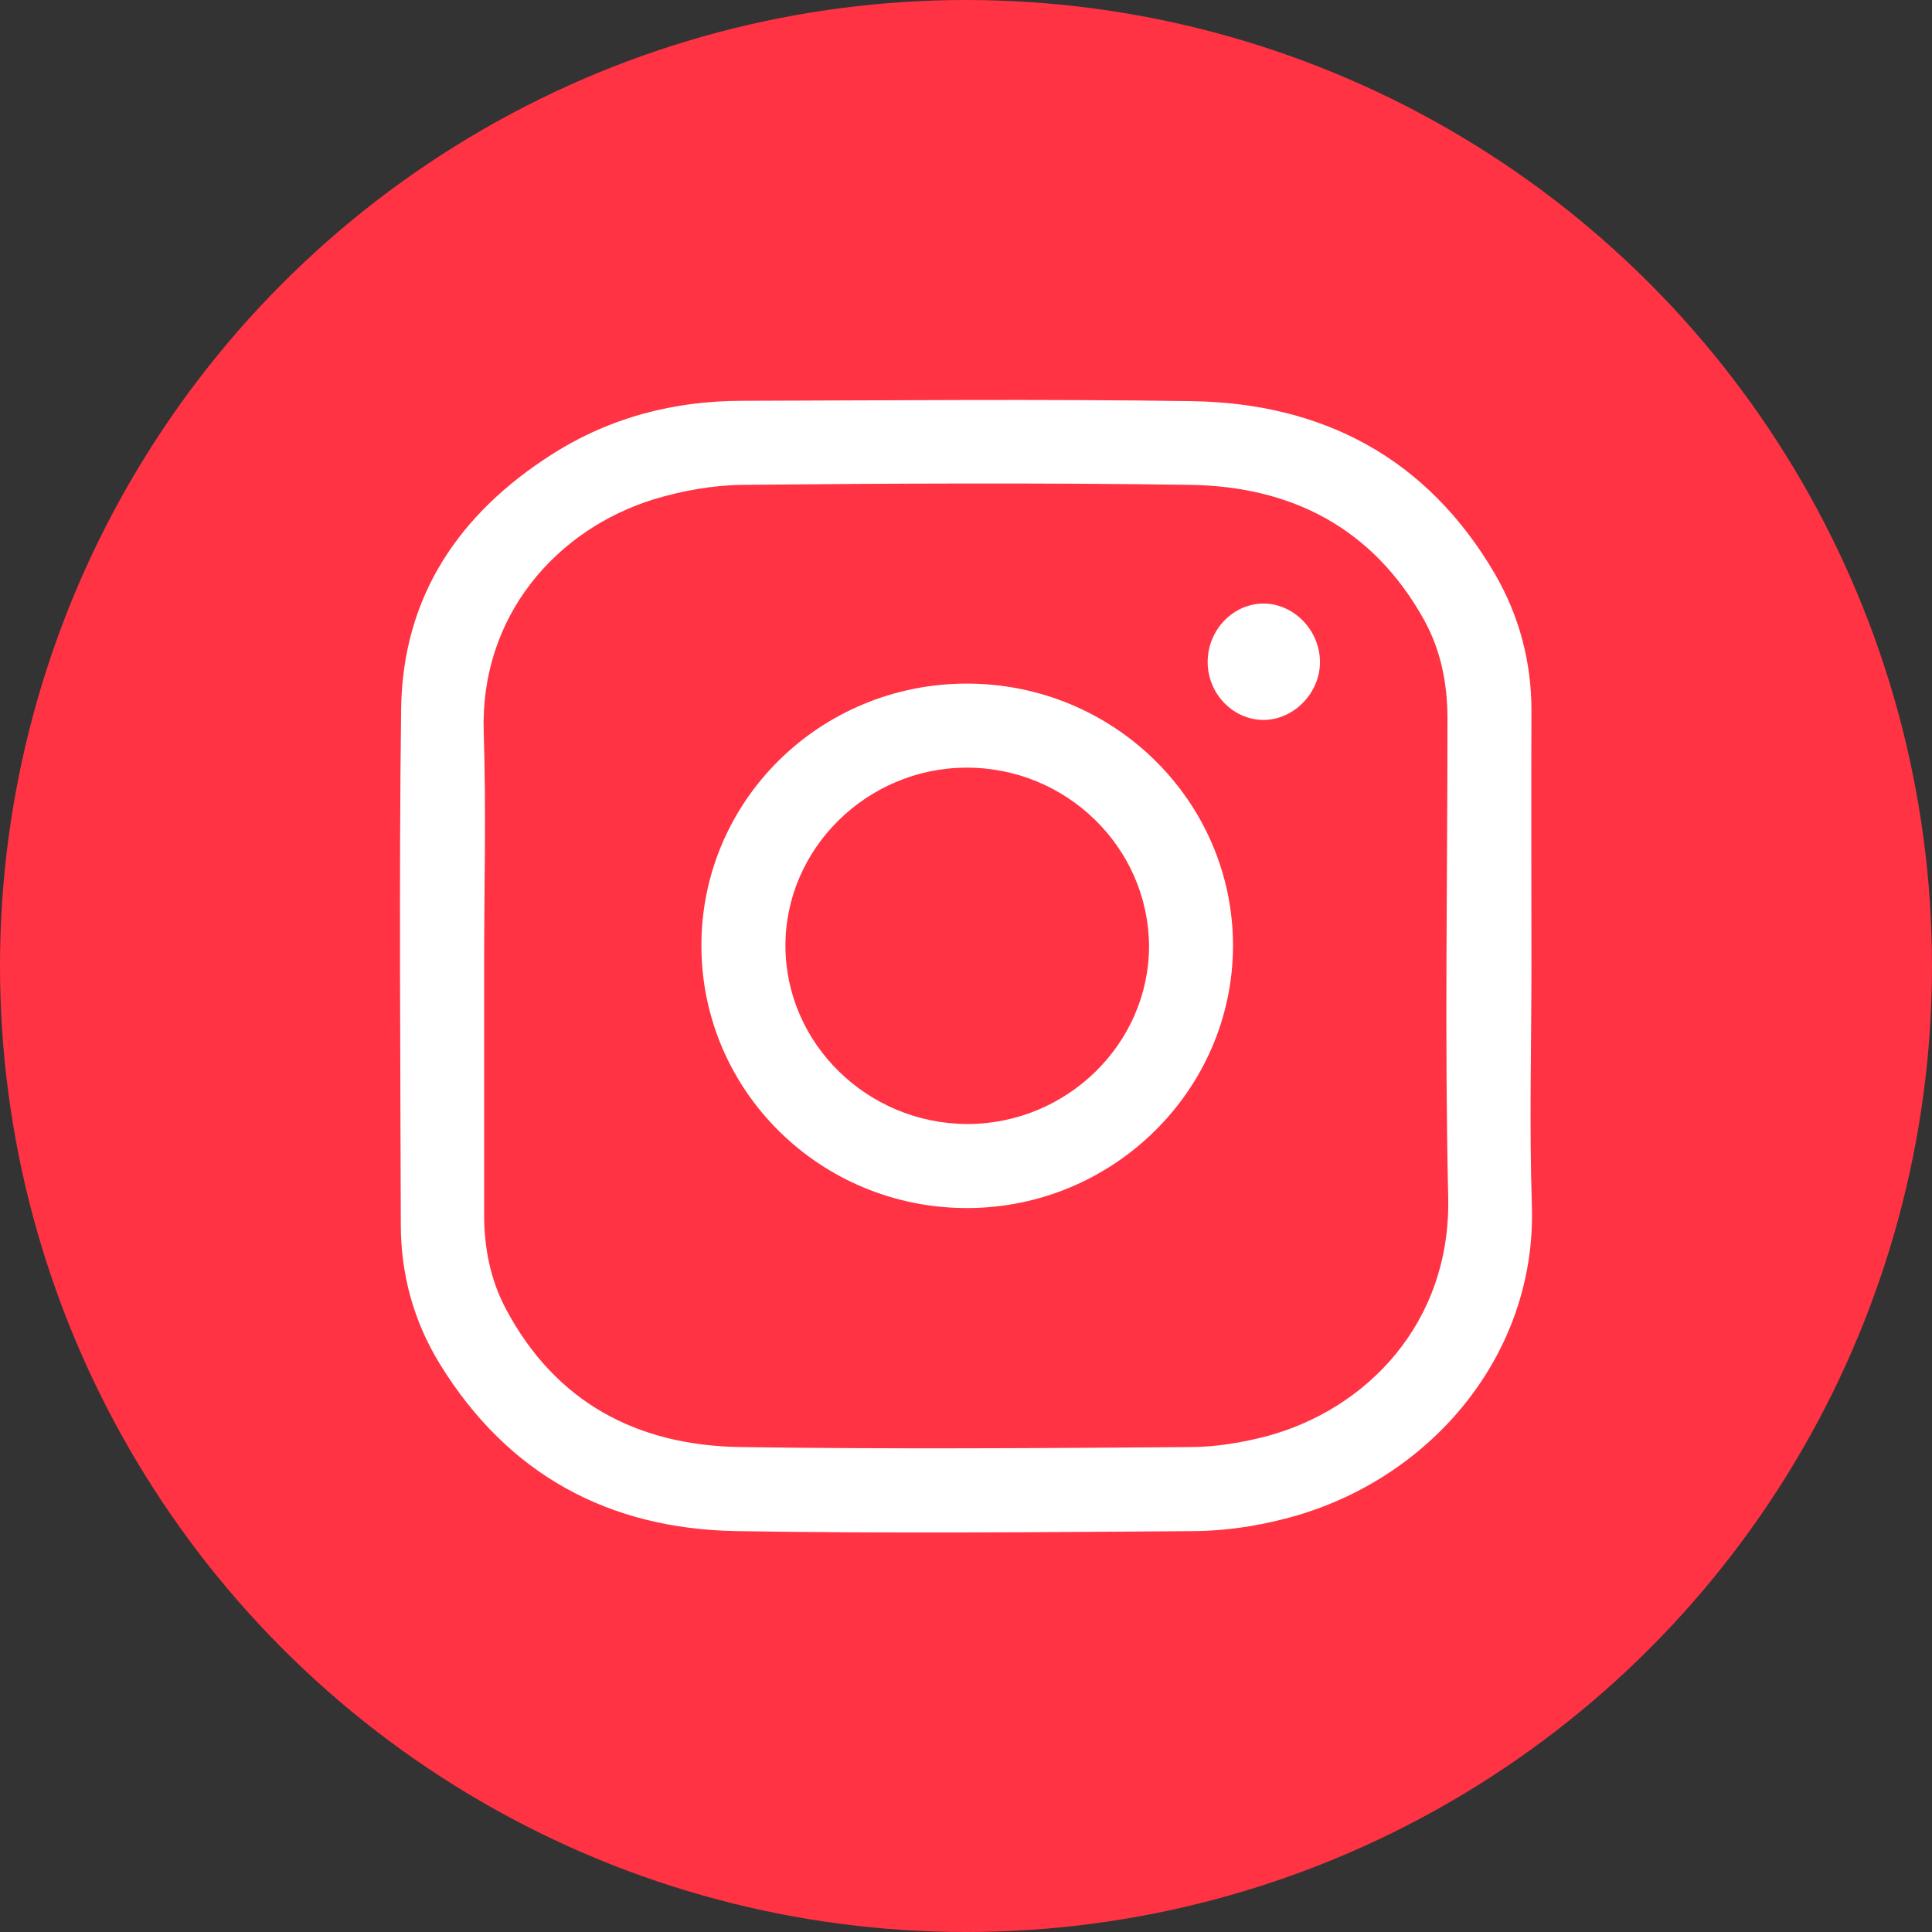 <svg width="24" height="24" viewBox="0 0 24 24" fill="none" xmlns="http://www.w3.org/2000/svg">
<rect x="0" y="0" width="24" height="24" fill="#333333" stroke="none"/>
<circle cx="12" cy="12" r="12" fill="#FF3343"/>
<path d="M12 0.328C5.564 0.328 0.328 5.564 0.328 12C0.328 18.436 5.564 23.672 12 23.672C18.436 23.672 23.672 18.436 23.672 12C23.672 5.564 18.436 0.328 12 0.328ZM12 22.521C6.199 22.521 1.479 17.801 1.479 12C1.479 6.199 6.199 1.479 12 1.479C17.801 1.479 22.521 6.199 22.521 12C22.52 17.801 17.801 22.521 12 22.521Z" fill="#FF3343"/>
<path d="M19.024 12.015C19.024 12.996 18.997 13.981 19.029 14.962C19.096 16.847 17.738 18.422 15.943 18.871C15.592 18.961 15.218 19.015 14.858 19.02C12.955 19.033 11.052 19.051 9.149 19.02C7.561 18.993 6.31 18.318 5.465 16.946C5.141 16.419 4.979 15.835 4.979 15.214C4.974 13.077 4.956 10.94 4.983 8.807C5.001 7.413 5.699 6.382 6.855 5.645C7.575 5.186 8.371 4.979 9.221 4.979C11.079 4.974 12.937 4.956 14.795 4.983C16.433 5.006 17.729 5.69 18.57 7.129C18.871 7.647 19.024 8.218 19.024 8.825C19.02 9.887 19.024 10.953 19.024 12.015ZM6.014 12.006C6.014 13.032 6.014 14.062 6.014 15.088C6.014 15.497 6.09 15.893 6.283 16.258C6.904 17.427 7.921 17.958 9.203 17.976C11.061 18.003 12.924 17.99 14.782 17.976C15.101 17.976 15.425 17.922 15.736 17.841C16.973 17.508 18.026 16.438 17.99 14.867C17.945 12.888 17.981 10.908 17.981 8.929C17.981 8.492 17.9 8.079 17.688 7.696C17.054 6.558 16.042 6.041 14.782 6.023C12.928 5.996 11.079 6.005 9.226 6.023C8.857 6.027 8.479 6.095 8.124 6.202C6.913 6.576 5.96 7.651 6.009 9.1C6.041 10.072 6.014 11.039 6.014 12.006Z" fill="white"/>
<path d="M12.002 8.492C13.833 8.488 15.317 9.95 15.317 11.749C15.313 13.54 13.833 15.002 12.02 15.007C10.193 15.011 8.713 13.553 8.713 11.745C8.713 9.95 10.18 8.497 12.002 8.492ZM12.002 9.536C10.769 9.54 9.752 10.544 9.757 11.754C9.761 12.964 10.773 13.958 12.015 13.963C13.252 13.963 14.269 12.969 14.274 11.758C14.269 10.53 13.248 9.531 12.002 9.536Z" fill="white"/>
<path d="M16.397 8.209C16.406 8.592 16.091 8.929 15.718 8.943C15.335 8.956 15.007 8.632 15.002 8.232C14.998 7.84 15.299 7.512 15.673 7.498C16.055 7.485 16.388 7.813 16.397 8.209Z" fill="white"/>
</svg>
